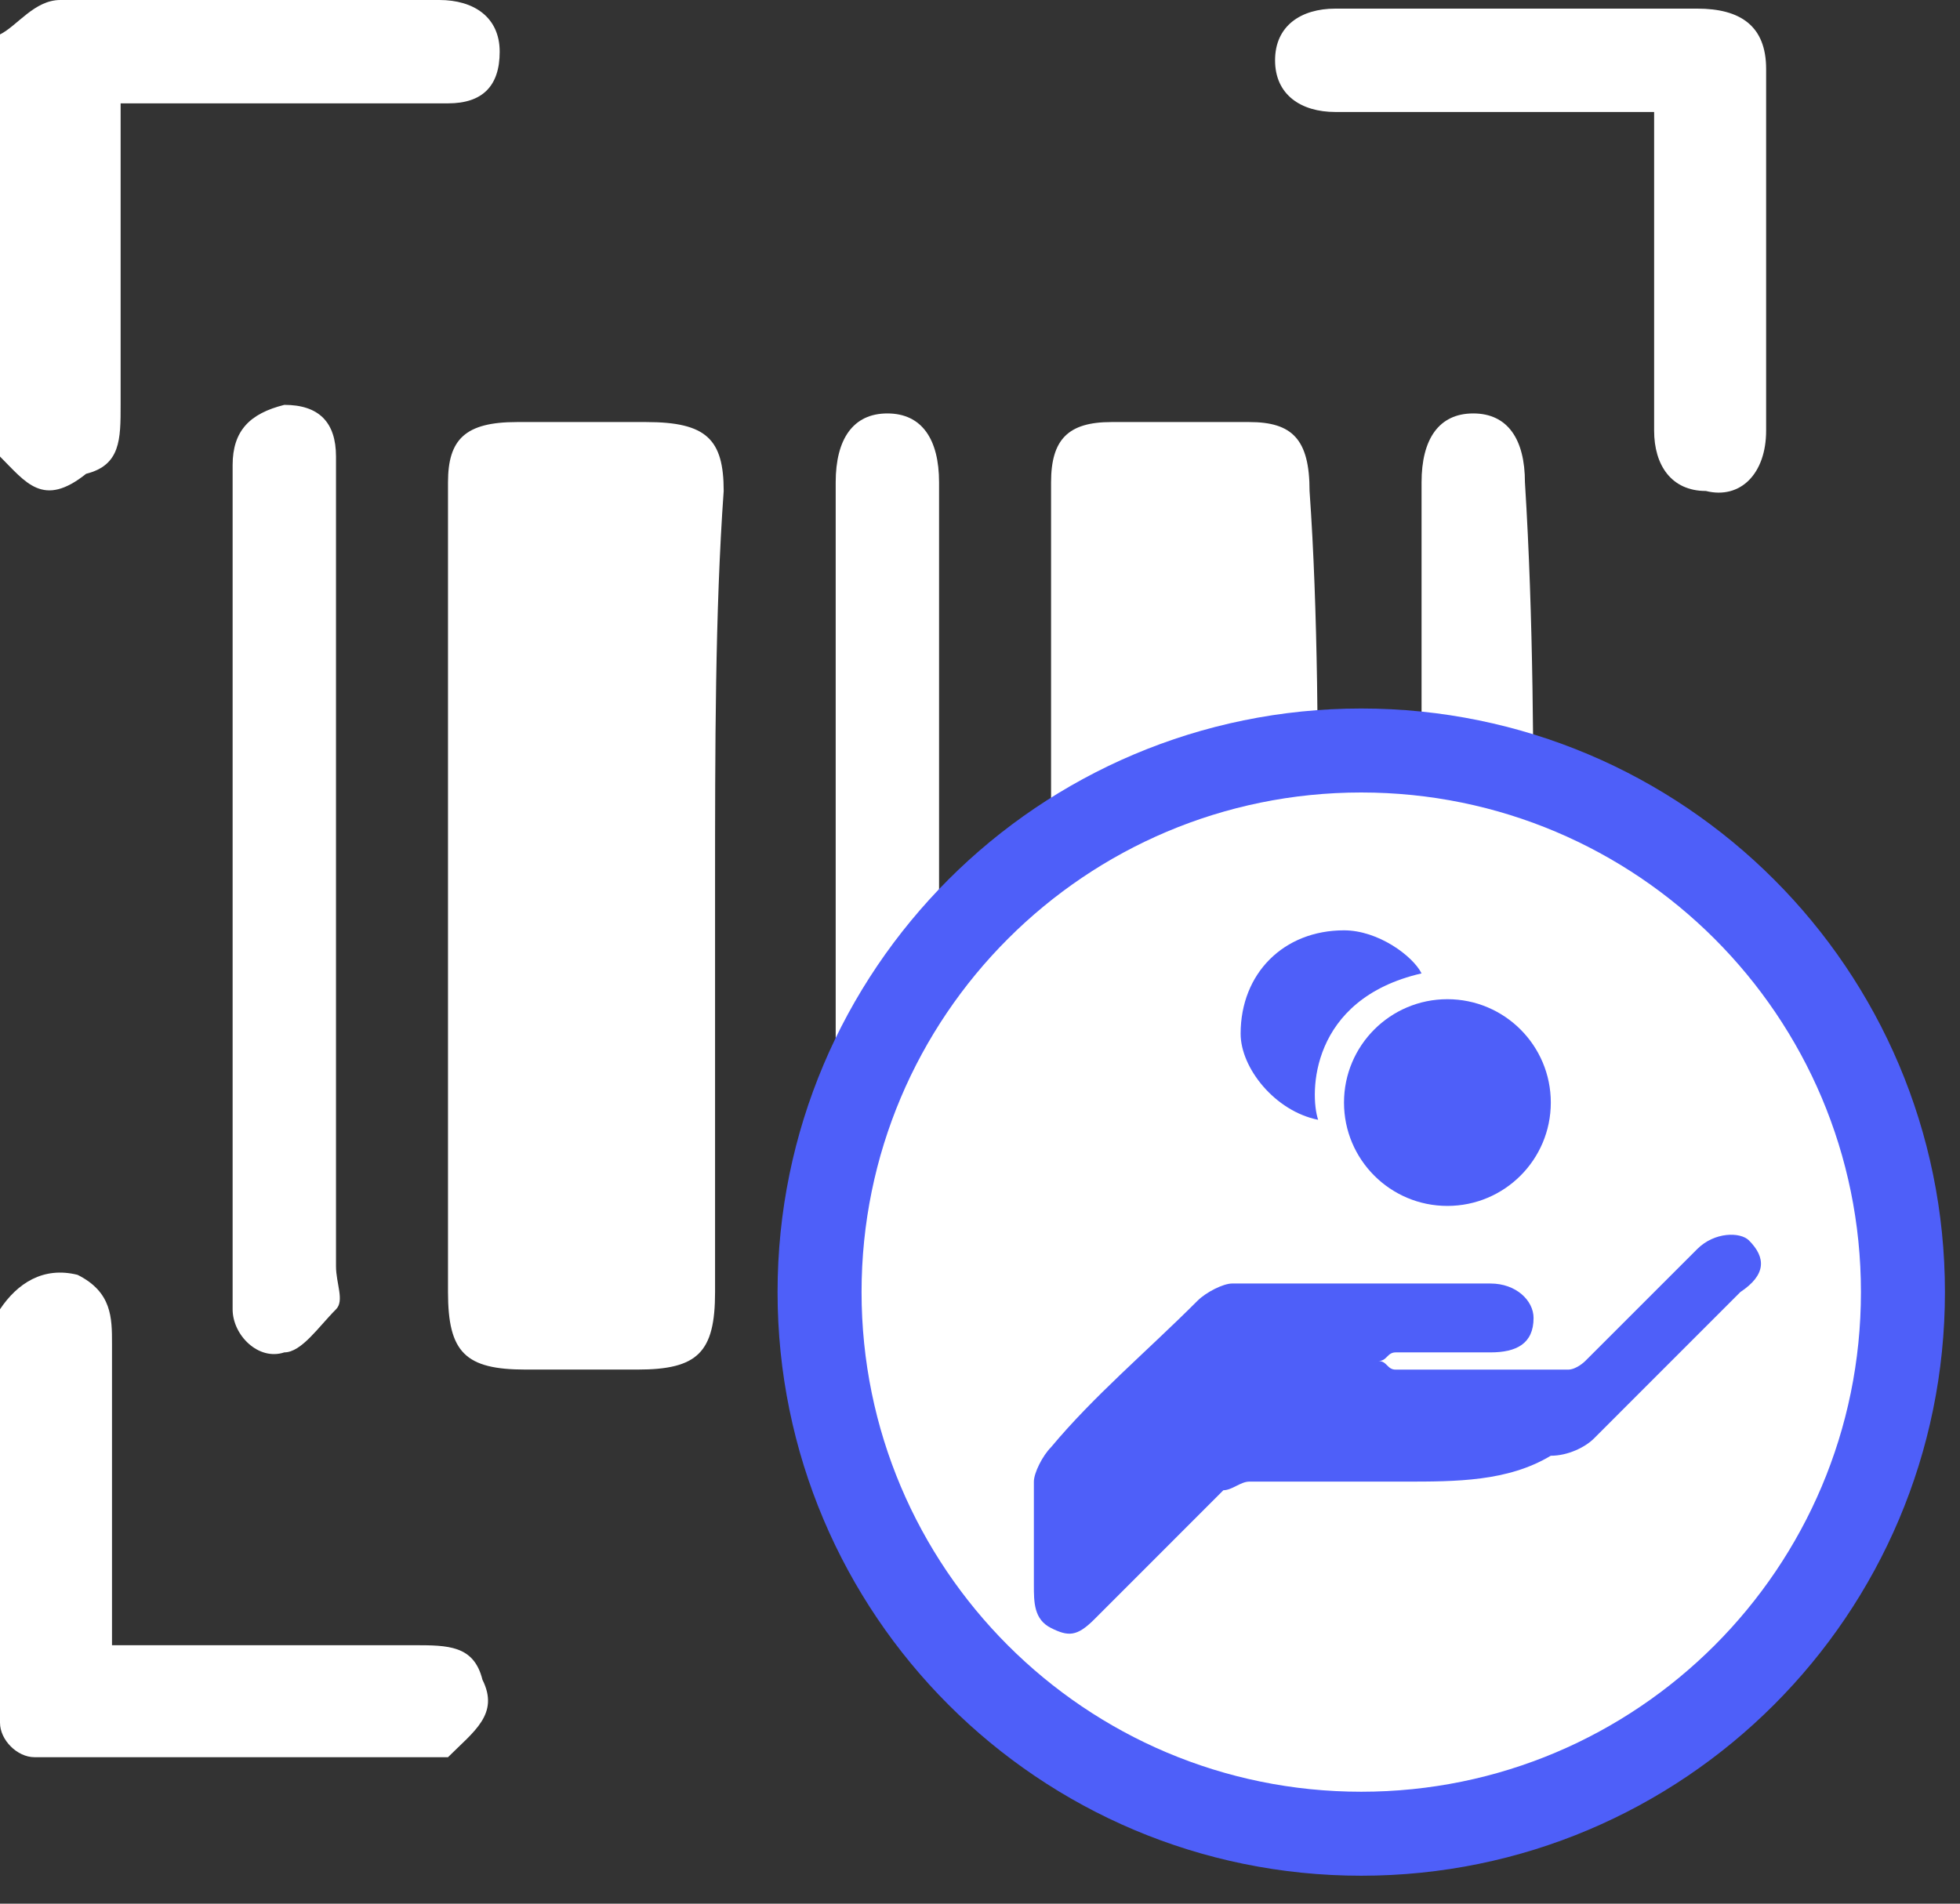 <svg width="35" height="34" viewBox="0 0 35 34" fill="none" xmlns="http://www.w3.org/2000/svg">
<rect x="0" y="0" width="35" height="34" fill="#333333" stroke="none"/>
<path d="M0 23.384C0.308 22.923 0.769 22.615 1.385 22.769C2 23.077 2 23.538 2 24C2 25.846 2 27.538 2 29.384C2.923 29.384 3.846 29.384 4.769 29.384C5.692 29.384 6.615 29.384 7.385 29.384C8 29.384 8.462 29.384 8.615 30C8.923 30.615 8.462 30.923 8 31.384H0.615C0.308 31.384 0 31.077 0 30.769V23.384Z" fill="white"/>
<path d="M0 0.615C0.308 0.462 0.615 0 1.077 0C3.385 0 5.538 0 7.846 0C8.462 0 8.923 0.308 8.923 0.923C8.923 1.538 8.615 1.846 8 1.846C7.846 1.846 7.538 1.846 7.385 1.846C6 1.846 4.615 1.846 3.077 1.846C2.769 1.846 2.462 1.846 2.154 1.846C2.154 2.923 2.154 4 2.154 4.923C2.154 5.692 2.154 6.462 2.154 7.231C2.154 7.846 2.154 8.308 1.538 8.462C0.769 9.077 0.462 8.615 0 8.154C0 5.692 0 3.231 0 0.615Z" fill="white"/>
<path d="M12.769 15.846C12.769 18.307 12.769 20.615 12.769 23.077C12.769 24.154 12.461 24.461 11.385 24.461C10.769 24.461 10 24.461 9.385 24.461C8.308 24.461 8 24.154 8 23.077C8 18.923 8 14.769 8 10.615C8 10 8 9.23 8 8.615C8 7.846 8.308 7.538 9.231 7.538C10 7.538 10.769 7.538 11.539 7.538C12.615 7.538 12.923 7.846 12.923 8.769C12.769 10.923 12.769 13.384 12.769 15.846Z" fill="white"/>
<path d="M23.538 15.846C23.538 18.307 23.538 20.615 23.538 23.077C23.538 24.154 23.231 24.307 22.308 24.461C21.538 24.461 20.769 24.461 20 24.461C19.231 24.461 18.769 24.154 18.769 23.384C18.769 18.461 18.769 13.538 18.769 8.615C18.769 7.846 19.077 7.538 19.846 7.538C20.615 7.538 21.538 7.538 22.308 7.538C23.077 7.538 23.385 7.846 23.385 8.769C23.538 10.923 23.538 13.384 23.538 15.846Z" fill="white"/>
<path d="M16.769 15.846C16.769 18.154 16.769 20.615 16.769 22.923C16.769 23.846 16.462 24.307 15.846 24.154C15.231 24.154 14.923 23.692 14.923 22.923C14.923 18.154 14.923 13.384 14.923 8.615C14.923 7.846 15.231 7.384 15.846 7.384C16.462 7.384 16.769 7.846 16.769 8.615C16.769 11.077 16.769 13.538 16.769 15.846Z" fill="white"/>
<path d="M6 15.693C6 18 6 20.308 6 22.616C6 22.923 6.154 23.231 6 23.385C5.692 23.692 5.385 24.154 5.077 24.154C4.615 24.308 4.154 23.846 4.154 23.385C4.154 23.231 4.154 23.077 4.154 22.77C4.154 18 4.154 13.385 4.154 8.616C4.154 8.462 4.154 8.462 4.154 8.308C4.154 7.692 4.462 7.385 5.077 7.231C5.692 7.231 6 7.539 6 8.154C6 9.385 6 10.769 6 12C6 13.231 6 14.462 6 15.693Z" fill="white"/>
<path d="M27.385 15.846C27.385 18.154 27.385 20.615 27.385 22.923C27.385 23.846 27.077 24.307 26.308 24.154C25.692 24.154 25.385 23.692 25.385 22.923C25.385 18.154 25.385 13.384 25.385 8.615C25.385 7.846 25.692 7.384 26.308 7.384C26.923 7.384 27.231 7.846 27.231 8.615C27.385 11.077 27.385 13.538 27.385 15.846Z" fill="white"/>
<path d="M29.538 2C27.846 2 26.308 2 24.769 2C24.462 2 24.154 2 23.846 2C23.231 2 22.769 1.692 22.769 1.077C22.769 0.462 23.231 0.154 23.846 0.154C25.231 0.154 26.615 0.154 28 0.154C28.769 0.154 29.538 0.154 30.308 0.154C31.077 0.154 31.538 0.462 31.538 1.231C31.538 3.385 31.538 5.538 31.538 7.692C31.538 8.462 31.077 8.923 30.462 8.769C29.846 8.769 29.538 8.308 29.538 7.692C29.538 5.846 29.538 4 29.538 2Z" fill="white"/>
<path d="M24.308 32.751C29.65 32.751 33.981 28.42 33.981 23.077C33.981 17.735 29.65 13.404 24.308 13.404C18.966 13.404 14.635 17.735 14.635 23.077C14.635 28.42 18.966 32.751 24.308 32.751Z" fill="white" stroke="#4E5FF9" stroke-width="1.5"/>
<path d="M25.077 26.462C24.154 26.462 23.231 26.462 22.308 26.462C22.154 26.462 22 26.616 21.846 26.616C21.077 27.385 20.308 28.154 19.539 28.924C19.231 29.231 19.077 29.231 18.769 29.077C18.462 28.924 18.462 28.616 18.462 28.308C18.462 27.693 18.462 27.077 18.462 26.462C18.462 26.308 18.616 26 18.769 25.847C19.539 24.924 20.462 24.154 21.385 23.231C21.539 23.077 21.846 22.924 22 22.924C23.539 22.924 25.077 22.924 26.616 22.924C27.077 22.924 27.385 23.231 27.385 23.539C27.385 24 27.077 24.154 26.616 24.154C26 24.154 25.539 24.154 24.923 24.154C24.769 24.154 24.769 24.308 24.616 24.308C24.769 24.308 24.769 24.462 24.923 24.462C26 24.462 26.923 24.462 28 24.462C28.154 24.462 28.308 24.308 28.308 24.308C28.923 23.693 29.539 23.077 30.308 22.308C30.616 22 31.077 22 31.231 22.154C31.539 22.462 31.539 22.77 31.077 23.077C30.154 24 29.385 24.77 28.462 25.693C28.308 25.847 28 26 27.692 26C26.923 26.462 26 26.462 25.077 26.462Z" fill="#4E5FF9"/>
<path d="M25.846 21.538C26.866 21.538 27.693 20.712 27.693 19.692C27.693 18.673 26.866 17.846 25.846 17.846C24.827 17.846 24 18.673 24 19.692C24 20.712 24.827 21.538 25.846 21.538Z" fill="#4E5FF9"/>
<path d="M24 16.616C22.923 16.616 22.154 17.385 22.154 18.462C22.154 19.077 22.769 19.846 23.538 20C23.385 19.539 23.385 17.846 25.385 17.385C25.231 17.077 24.615 16.616 24 16.616Z" fill="#4E5FF9"/>
</svg>
